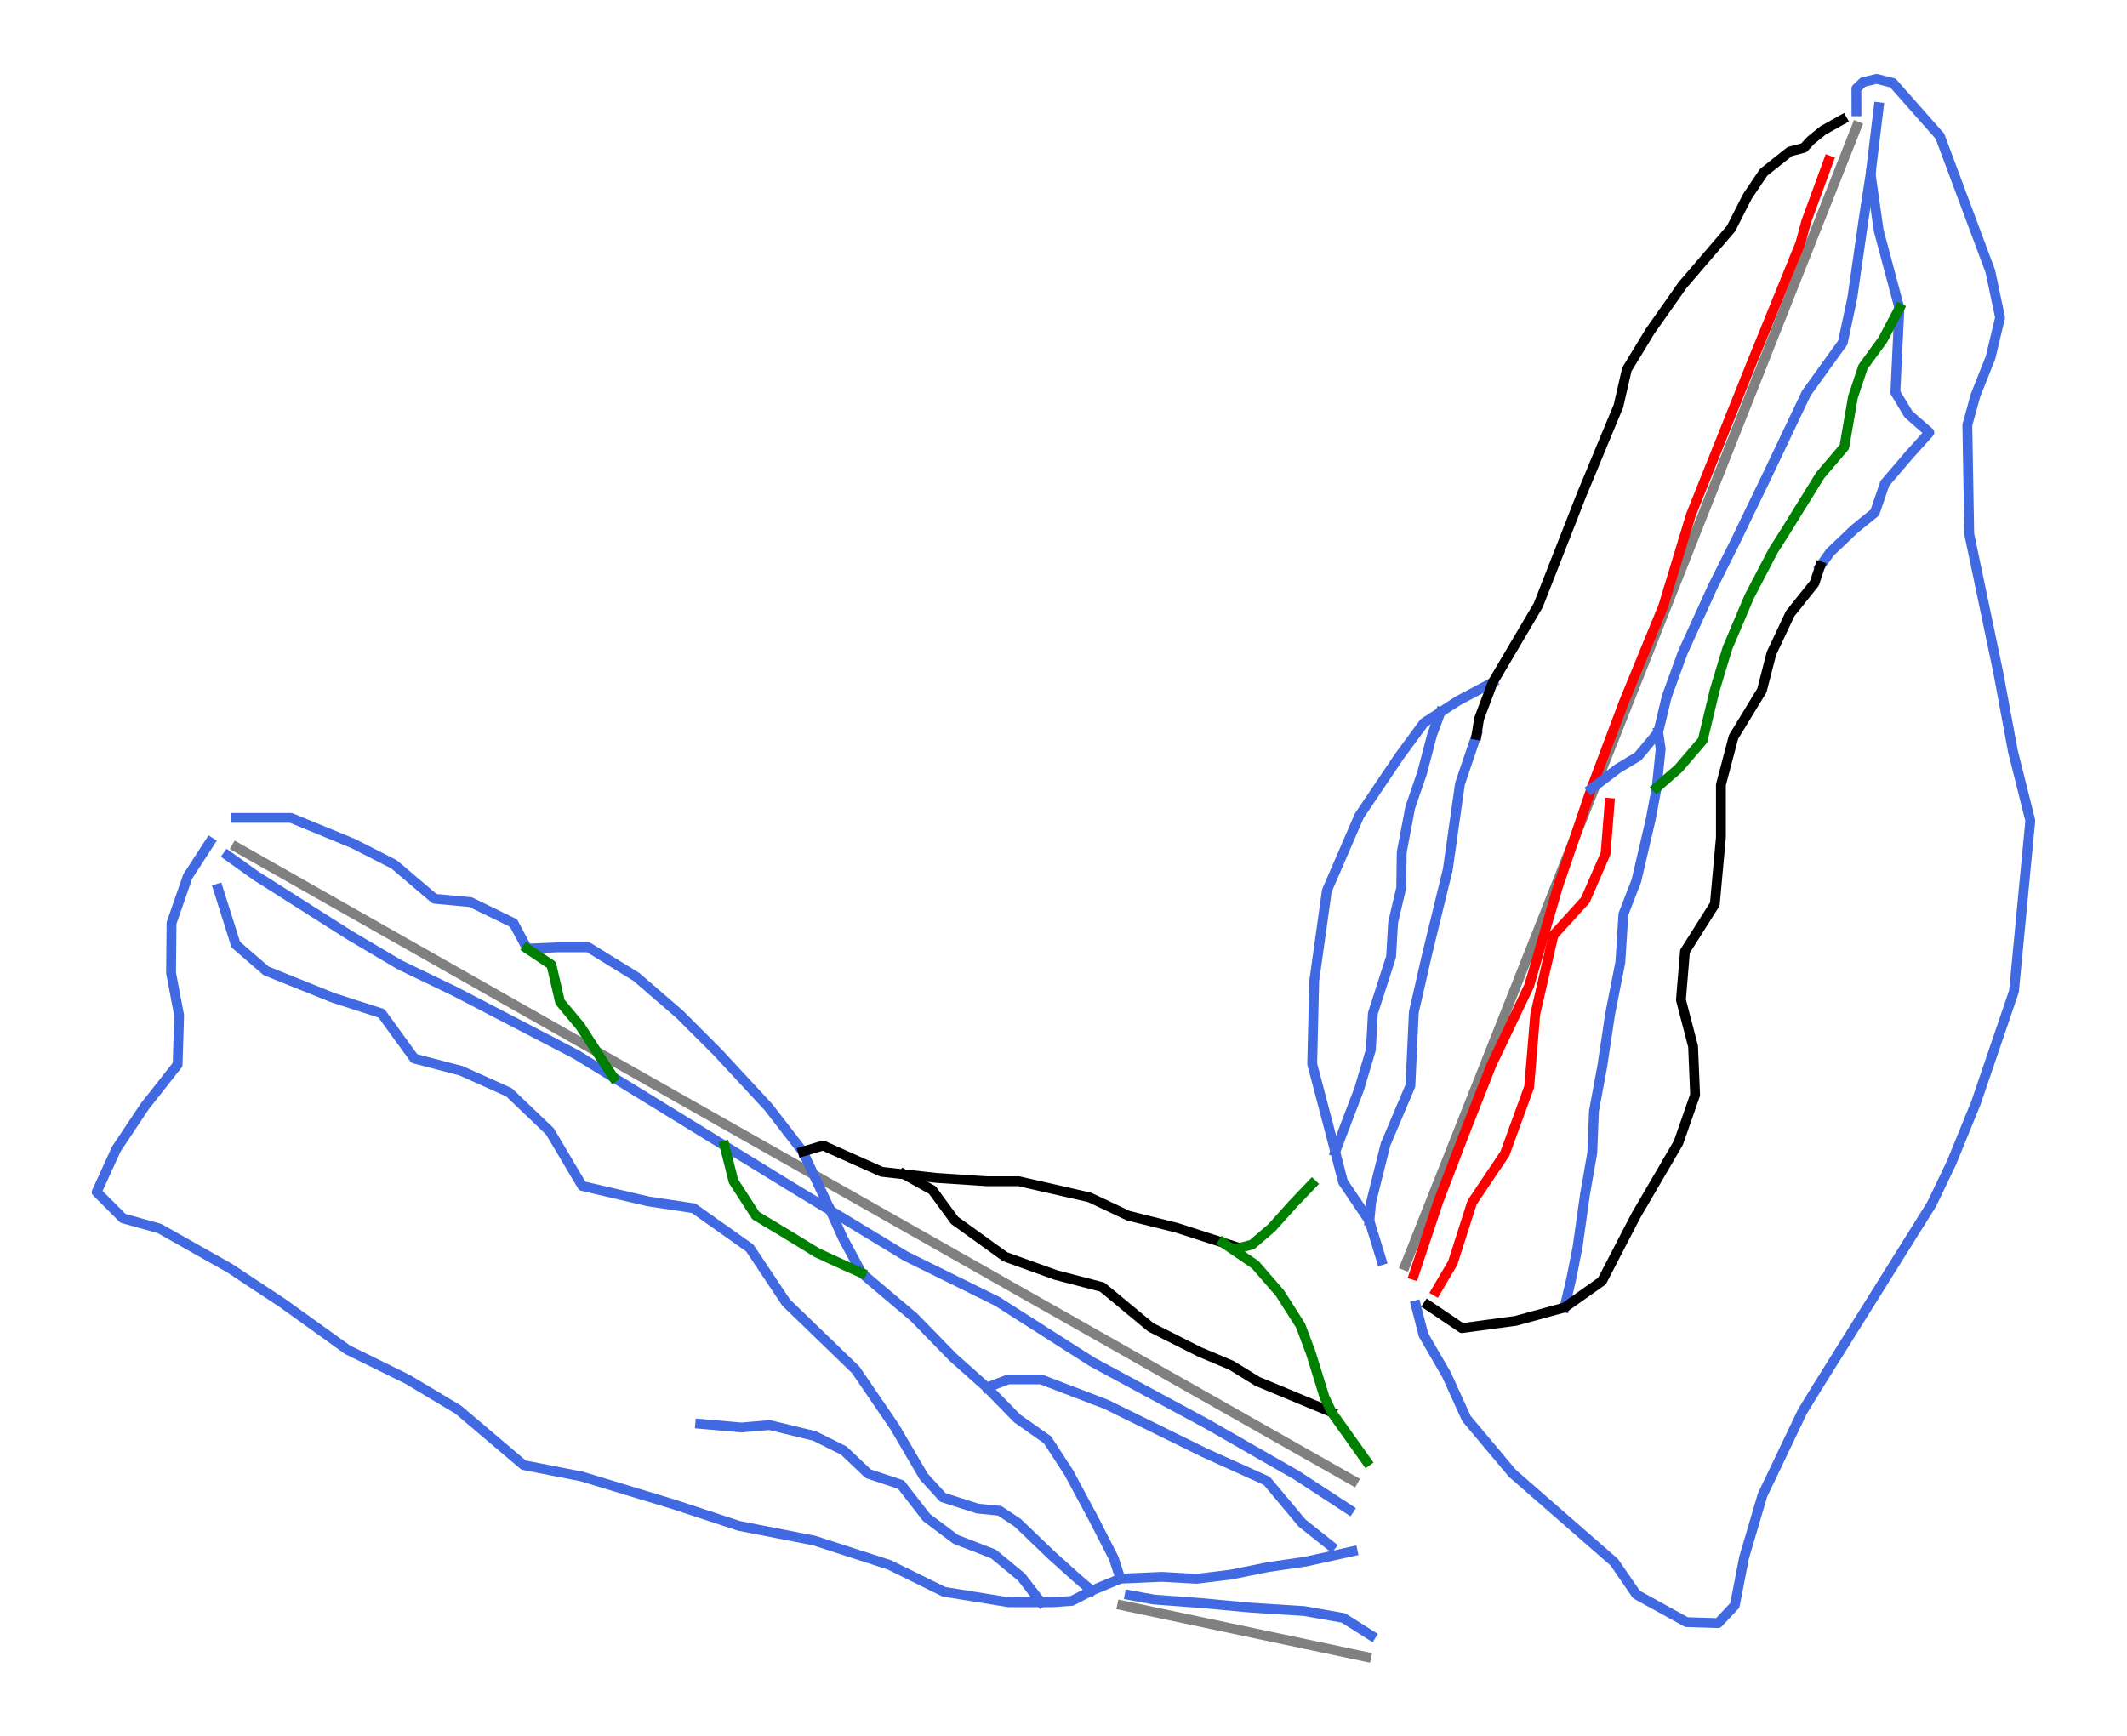 <?xml version="1.0" encoding="utf-8" standalone="no"?>
<!DOCTYPE svg PUBLIC "-//W3C//DTD SVG 1.1//EN"
  "http://www.w3.org/Graphics/SVG/1.1/DTD/svg11.dtd">
<svg height="72pt" version="1.1" viewBox="0 0 88.203 72" width="88.203pt" xmlns="http://www.w3.org/2000/svg" xmlns:xlink="http://www.w3.org/1999/xlink">
 <defs>
  <style type="text/css">*{stroke-linecap:butt;stroke-linejoin:round;}</style>
 </defs>
 <g id="figure_1">
  <g id="patch_1">
   <path d="M 0 72 
L 88.203 72 
L 88.203 0 
L 0 0 
z
" style="fill:#ffffff;"/>
  </g>
  <g id="axes_1">
   <g id="line2d_1">
    <path clip-path="url(#p6d7c8df3bf)" d="M 56.119 61.419 
L 54.064 60.254 
L 52.298 59.251 
L 50.532 58.249 
L 49.438 57.629 
L 48.345 57.009 
L 47.252 56.389 
L 46.159 55.768 
L 45.064 55.147 
L 43.97 54.526 
L 42.875 53.905 
L 41.78 53.284 
L 39.869 52.2 
L 37.958 51.115 
L 36.108 50.066 
L 34.258 49.017 
L 32.409 47.967 
L 30.559 46.918 
L 29.425 46.275 
L 28.292 45.632 
L 27.158 44.988 
L 26.025 44.345 
L 24.777 43.637 
L 23.529 42.929 
L 22.281 42.221 
L 21.033 41.513 
L 19.891 40.865 
L 18.749 40.217 
L 17.608 39.57 
L 16.466 38.922 
L 15.324 38.274 
L 14.182 37.626 
L 13.04 36.978 
L 11.898 36.33 
L 9.807 35.144 
" style="fill:none;stroke:#808080;stroke-linecap:square;stroke-width:0.408;"/>
   </g>
   <g id="line2d_2">
    <path clip-path="url(#p6d7c8df3bf)" d="M 58.273 52.49 
L 58.728 51.342 
L 59.365 49.734 
L 59.908 48.366 
L 60.45 46.997 
L 60.907 45.843 
L 61.365 44.69 
L 61.822 43.536 
L 62.279 42.382 
L 62.796 41.079 
L 63.312 39.776 
L 63.85 38.418 
L 64.388 37.06 
L 65.215 34.973 
L 66.042 32.887 
L 66.719 31.18 
L 67.395 29.472 
L 67.51 29.183 
L 68.13 27.617 
L 68.751 26.052 
L 69.438 24.319 
L 70.124 22.586 
L 70.893 20.645 
L 71.663 18.704 
L 72.38 16.894 
L 73.098 15.084 
L 73.811 13.282 
L 74.525 11.481 
L 75.23 9.702 
L 75.935 7.923 
L 76.466 6.583 
L 76.997 5.242 
" style="fill:none;stroke:#808080;stroke-linecap:square;stroke-width:0.408;"/>
   </g>
   <g id="line2d_3">
    <path clip-path="url(#p6d7c8df3bf)" d="M 56.657 68.727 
L 55.392 68.46 
L 54.127 68.192 
L 52.862 67.925 
L 51.597 67.658 
L 50.331 67.39 
L 49.066 67.123 
L 47.801 66.856 
L 46.536 66.588 
" style="fill:none;stroke:#808080;stroke-linecap:square;stroke-width:0.408;"/>
   </g>
   <g id="line2d_4">
    <path clip-path="url(#p6d7c8df3bf)" d="M 40.927 57.554 
L 41.368 57.386 
L 41.809 57.218 
L 42.49 57.218 
L 43.171 57.218 
L 43.848 57.477 
L 44.524 57.736 
L 45.2 57.995 
L 45.877 58.254 
L 46.382 58.503 
L 46.887 58.752 
L 47.392 59 
L 47.898 59.249 
L 48.403 59.498 
L 48.908 59.746 
L 49.413 59.995 
L 49.918 60.244 
L 50.571 60.539 
L 51.225 60.834 
L 51.878 61.13 
L 52.531 61.425 
L 52.897 61.862 
L 53.263 62.3 
L 53.629 62.737 
L 53.994 63.174 
L 54.293 63.412 
L 54.592 63.65 
L 54.891 63.888 
L 55.19 64.126 
" style="fill:none;stroke:#4169e1;stroke-linecap:square;stroke-width:0.408;"/>
   </g>
   <g id="line2d_5">
    <path clip-path="url(#p6d7c8df3bf)" d="M 9.799 33.925 
L 10.365 33.925 
L 10.931 33.925 
L 11.497 33.925 
L 12.064 33.925 
L 12.709 34.191 
L 13.354 34.456 
L 13.999 34.721 
L 14.644 34.987 
L 15.069 35.204 
L 15.494 35.421 
L 15.918 35.638 
L 16.343 35.855 
L 16.763 36.211 
L 17.182 36.568 
L 17.601 36.924 
L 18.021 37.281 
L 18.393 37.315 
L 18.766 37.35 
L 19.138 37.385 
L 19.51 37.419 
L 19.956 37.636 
L 20.402 37.853 
L 20.848 38.071 
L 21.293 38.288 
L 21.576 38.818 
L 21.86 39.349 
L 22.499 39.322 
L 23.139 39.294 
L 23.768 39.294 
L 24.398 39.294 
L 24.896 39.602 
L 25.394 39.909 
L 25.892 40.216 
L 26.39 40.524 
L 26.836 40.908 
L 27.282 41.293 
L 27.728 41.678 
L 28.173 42.063 
L 28.572 42.461 
L 28.97 42.86 
L 29.369 43.258 
L 29.767 43.657 
L 30.03 43.94 
L 30.292 44.223 
L 30.554 44.506 
L 30.816 44.789 
L 31.079 45.073 
L 31.341 45.356 
L 31.603 45.639 
L 31.865 45.922 
L 32.222 46.383 
L 32.578 46.845 
L 32.935 47.306 
L 33.291 47.767 
L 33.578 48.379 
L 33.865 48.99 
L 34.151 49.601 
L 34.438 50.212 
" style="fill:none;stroke:#4169e1;stroke-linecap:square;stroke-width:0.408;"/>
   </g>
   <g id="line2d_6">
    <path clip-path="url(#p6d7c8df3bf)" d="M 46.844 66.164 
L 47.345 66.256 
L 47.846 66.347 
L 48.346 66.385 
L 48.845 66.422 
L 49.344 66.46 
L 49.843 66.497 
L 50.341 66.543 
L 50.839 66.589 
L 51.337 66.635 
L 51.836 66.681 
L 52.399 66.718 
L 52.962 66.754 
L 53.526 66.79 
L 54.089 66.826 
L 54.494 66.898 
L 54.898 66.969 
L 55.303 67.04 
L 55.708 67.112 
L 56.282 67.475 
L 56.857 67.839 
" style="fill:none;stroke:#4169e1;stroke-linecap:square;stroke-width:0.408;"/>
   </g>
   <g id="line2d_7">
    <path clip-path="url(#p6d7c8df3bf)" d="M 8.708 34.932 
L 8.477 35.289 
L 8.246 35.645 
L 8.016 36.001 
L 7.785 36.358 
L 7.617 36.84 
L 7.449 37.323 
L 7.281 37.805 
L 7.113 38.288 
L 7.108 38.805 
L 7.103 39.322 
L 7.098 39.839 
L 7.093 40.356 
L 7.177 40.796 
L 7.261 41.237 
L 7.344 41.677 
L 7.428 42.117 
L 7.413 42.628 
L 7.397 43.139 
L 7.381 43.649 
L 7.365 44.16 
L 7.024 44.593 
L 6.684 45.026 
L 6.343 45.459 
L 6.002 45.893 
L 5.708 46.333 
L 5.415 46.773 
L 5.121 47.214 
L 4.827 47.654 
L 4.623 48.102 
L 4.418 48.55 
L 4.214 48.997 
L 4.009 49.445 
L 4.282 49.718 
L 4.555 49.991 
L 4.827 50.263 
L 5.1 50.536 
L 5.478 50.641 
L 5.855 50.746 
L 6.233 50.851 
L 6.61 50.956 
L 6.975 51.162 
L 7.339 51.368 
L 7.704 51.574 
L 8.068 51.78 
L 8.432 51.986 
L 8.797 52.192 
L 9.161 52.398 
L 9.526 52.604 
L 10.076 52.968 
L 10.627 53.332 
L 11.178 53.695 
L 11.728 54.059 
L 12.064 54.3 
L 12.4 54.542 
L 12.735 54.783 
L 13.071 55.024 
L 13.406 55.265 
L 13.742 55.506 
L 14.078 55.748 
L 14.413 55.989 
L 15.037 56.296 
L 15.661 56.603 
L 16.285 56.911 
L 16.909 57.218 
L 17.434 57.533 
L 17.958 57.847 
L 18.483 58.162 
L 19.007 58.476 
L 19.345 58.763 
L 19.684 59.05 
L 20.022 59.337 
L 20.36 59.623 
L 20.698 59.91 
L 21.036 60.197 
L 21.375 60.484 
L 21.713 60.771 
L 22.316 60.889 
L 22.919 61.008 
L 23.522 61.126 
L 24.125 61.245 
L 24.599 61.388 
L 25.072 61.532 
L 25.545 61.675 
L 26.019 61.819 
L 26.492 61.963 
L 26.966 62.106 
L 27.439 62.25 
L 27.913 62.393 
L 28.596 62.618 
L 29.28 62.843 
L 29.964 63.068 
L 30.647 63.293 
L 31.036 63.369 
L 31.424 63.445 
L 31.813 63.521 
L 32.202 63.597 
L 32.59 63.672 
L 32.979 63.748 
L 33.368 63.824 
L 33.756 63.9 
L 34.146 64.026 
L 34.537 64.152 
L 34.927 64.279 
L 35.317 64.405 
L 35.707 64.531 
L 36.098 64.657 
L 36.488 64.784 
L 36.878 64.91 
L 37.444 65.189 
L 38.011 65.468 
L 38.577 65.747 
L 39.144 66.026 
L 39.815 66.135 
L 40.486 66.243 
L 41.157 66.352 
L 41.828 66.46 
L 42.497 66.46 
L 43.165 66.46 
L 43.668 66.46 
L 44.059 66.432 
L 44.451 66.403 
L 44.86 66.191 
L 45.27 65.979 
L 45.865 65.731 
L 46.46 65.482 
" style="fill:none;stroke:#4169e1;stroke-linecap:square;stroke-width:0.408;"/>
   </g>
   <g id="line2d_8">
    <path clip-path="url(#p6d7c8df3bf)" d="M 9.044 36.862 
L 9.227 37.441 
L 9.411 38.021 
L 9.594 38.601 
L 9.777 39.181 
L 10.092 39.454 
L 10.407 39.726 
L 10.722 39.999 
L 11.036 40.272 
L 11.385 40.412 
L 11.734 40.552 
L 12.082 40.692 
L 12.431 40.832 
L 12.78 40.972 
L 13.129 41.112 
L 13.477 41.252 
L 13.826 41.392 
L 14.324 41.552 
L 14.822 41.713 
L 15.321 41.873 
L 15.819 42.033 
L 16.16 42.502 
L 16.5 42.971 
L 16.841 43.44 
L 17.182 43.908 
L 17.665 44.034 
L 18.147 44.16 
L 18.629 44.286 
L 19.112 44.412 
L 19.61 44.635 
L 20.108 44.859 
L 20.606 45.082 
L 21.104 45.306 
L 21.529 45.711 
L 21.954 46.117 
L 22.379 46.523 
L 22.803 46.929 
L 23.139 47.495 
L 23.475 48.061 
L 23.81 48.628 
L 24.146 49.194 
L 24.833 49.354 
L 25.52 49.515 
L 26.207 49.675 
L 26.894 49.836 
L 27.361 49.906 
L 27.827 49.976 
L 28.294 50.046 
L 28.761 50.117 
L 29.343 50.529 
L 29.925 50.941 
L 30.507 51.353 
L 31.089 51.765 
L 31.467 52.331 
L 31.844 52.898 
L 32.222 53.464 
L 32.599 54.03 
L 32.959 54.378 
L 33.32 54.726 
L 33.68 55.075 
L 34.04 55.423 
L 34.4 55.771 
L 34.76 56.119 
L 35.12 56.468 
L 35.481 56.816 
L 35.884 57.407 
L 36.288 57.998 
L 36.692 58.589 
L 37.096 59.18 
L 37.398 59.696 
L 37.7 60.212 
L 38.002 60.728 
L 38.305 61.245 
L 38.701 61.679 
L 39.097 62.113 
L 39.459 62.229 
L 39.821 62.345 
L 40.183 62.46 
L 40.544 62.576 
L 40.999 62.621 
L 41.453 62.666 
L 41.826 62.914 
L 42.199 63.162 
L 42.552 63.5 
L 42.905 63.839 
L 43.258 64.178 
L 43.611 64.517 
L 43.883 64.761 
L 44.155 65.006 
L 44.427 65.25 
L 44.699 65.495 
L 44.984 65.737 
L 45.27 65.979 
" style="fill:none;stroke:#4169e1;stroke-linecap:square;stroke-width:0.408;"/>
   </g>
   <g id="line2d_9">
    <path clip-path="url(#p6d7c8df3bf)" d="M 76.984 4.615 
L 76.982 3.671 
L 77.262 3.405 
L 77.823 3.273 
L 78.494 3.441 
L 80.445 5.651 
L 82.535 11.251 
L 82.941 13.173 
L 82.542 14.838 
L 81.925 16.386 
L 81.582 17.63 
L 81.661 22.154 
L 82.862 27.883 
L 83.472 31.162 
L 84.193 34.036 
L 83.516 41.119 
L 81.937 45.752 
L 80.926 48.229 
L 80.106 49.944 
L 75.317 57.612 
L 74.745 58.546 
L 73.087 62.02 
L 72.322 64.617 
L 71.939 66.591 
L 71.248 67.326 
L 69.936 67.285 
L 67.86 66.139 
L 66.937 64.797 
L 62.72 61.117 
L 60.811 58.841 
L 59.988 57.03 
L 59.029 55.373 
L 58.714 54.143 
L 58.714 54.143 
" style="fill:none;stroke:#4169e1;stroke-linecap:square;stroke-width:0.408;"/>
   </g>
   <g id="line2d_10">
    <path clip-path="url(#p6d7c8df3bf)" d="M 34.438 50.212 
L 34.693 50.779 
L 34.948 51.346 
L 35.142 51.709 
L 35.337 52.073 
L 35.531 52.437 
L 35.725 52.801 
L 36.27 53.263 
L 36.815 53.724 
L 37.361 54.185 
L 37.906 54.647 
L 38.309 55.06 
L 38.712 55.474 
L 39.114 55.887 
L 39.517 56.301 
L 39.869 56.614 
L 40.222 56.927 
L 40.574 57.241 
L 40.927 57.554 
L 41.241 57.876 
L 41.556 58.198 
L 41.87 58.519 
L 42.185 58.841 
L 42.497 59.061 
L 42.81 59.281 
L 43.122 59.501 
L 43.435 59.721 
L 43.655 60.06 
L 43.876 60.399 
L 44.097 60.738 
L 44.318 61.077 
L 44.576 61.56 
L 44.835 62.042 
L 45.094 62.524 
L 45.353 63.006 
L 45.561 63.414 
L 45.77 63.822 
L 45.978 64.23 
L 46.187 64.639 
L 46.323 65.06 
L 46.46 65.482 
L 46.892 65.464 
L 47.324 65.445 
L 47.755 65.426 
L 48.187 65.408 
L 48.904 65.448 
L 49.621 65.488 
L 50.333 65.402 
L 51.044 65.315 
L 51.431 65.237 
L 51.817 65.159 
L 52.203 65.081 
L 52.59 65.003 
L 52.977 64.947 
L 53.364 64.89 
L 53.751 64.834 
L 54.138 64.777 
L 54.627 64.67 
L 55.115 64.563 
L 55.604 64.455 
L 56.092 64.348 
" style="fill:none;stroke:#4169e1;stroke-linecap:square;stroke-width:0.408;"/>
   </g>
   <g id="line2d_11">
    <path clip-path="url(#p6d7c8df3bf)" d="M 9.442 35.49 
L 10.029 35.909 
L 10.617 36.329 
L 11.102 36.637 
L 11.587 36.944 
L 12.072 37.252 
L 12.557 37.56 
L 13.042 37.868 
L 13.527 38.176 
L 14.012 38.483 
L 14.497 38.791 
L 15.016 39.098 
L 15.535 39.406 
L 16.055 39.713 
L 16.574 40.02 
L 17.14 40.293 
L 17.706 40.565 
L 18.273 40.838 
L 18.839 41.111 
L 19.471 41.439 
L 20.103 41.768 
L 20.735 42.097 
L 21.367 42.426 
L 21.999 42.755 
L 22.631 43.083 
L 23.262 43.412 
L 23.894 43.741 
L 24.279 43.978 
L 24.664 44.214 
L 25.05 44.451 
L 25.435 44.688 
L 26.011 45.042 
L 26.588 45.397 
L 27.164 45.751 
L 27.74 46.106 
L 28.317 46.46 
L 28.893 46.815 
L 29.47 47.169 
L 30.046 47.524 
L 30.397 47.739 
L 30.747 47.955 
L 31.098 48.17 
L 31.449 48.386 
L 31.799 48.601 
L 32.15 48.817 
L 32.5 49.033 
L 32.851 49.248 
L 33.248 49.489 
L 33.645 49.73 
L 34.041 49.971 
L 34.438 50.212 
L 34.827 50.448 
L 35.216 50.684 
L 35.605 50.92 
L 35.994 51.156 
L 36.383 51.392 
L 36.772 51.628 
L 37.161 51.864 
L 37.549 52.1 
L 38.024 52.335 
L 38.499 52.569 
L 38.973 52.804 
L 39.448 53.038 
L 39.922 53.272 
L 40.397 53.507 
L 40.872 53.741 
L 41.346 53.975 
L 41.839 54.29 
L 42.332 54.605 
L 42.825 54.919 
L 43.318 55.234 
L 43.811 55.549 
L 44.304 55.863 
L 44.797 56.178 
L 45.29 56.492 
L 45.885 56.814 
L 46.48 57.135 
L 47.075 57.456 
L 47.67 57.778 
L 48.266 58.099 
L 48.861 58.421 
L 49.456 58.742 
L 50.051 59.063 
L 50.515 59.329 
L 50.979 59.595 
L 51.443 59.861 
L 51.907 60.127 
L 52.371 60.392 
L 52.836 60.658 
L 53.3 60.924 
L 53.764 61.19 
L 54.309 61.547 
L 54.854 61.903 
L 55.4 62.26 
L 55.945 62.616 
" style="fill:none;stroke:#4169e1;stroke-linecap:square;stroke-width:0.408;"/>
   </g>
   <g id="line2d_12">
    <path clip-path="url(#p6d7c8df3bf)" d="M 30.046 47.524 
L 30.139 47.892 
L 30.232 48.26 
L 30.325 48.629 
L 30.418 48.997 
L 30.648 49.353 
L 30.879 49.71 
L 31.11 50.066 
L 31.341 50.423 
L 31.655 50.611 
L 31.97 50.8 
L 32.285 50.989 
L 32.599 51.178 
L 32.919 51.374 
L 33.239 51.57 
L 33.559 51.766 
L 33.879 51.962 
L 34.424 52.214 
L 34.97 52.465 
L 35.347 52.633 
L 35.725 52.801 
" style="fill:none;stroke:#008000;stroke-linecap:square;stroke-width:0.408;"/>
   </g>
   <g id="line2d_13">
    <path clip-path="url(#p6d7c8df3bf)" d="M 68.762 30.372 
L 68.866 31.073 
L 68.824 31.471 
L 68.783 31.87 
L 68.741 32.268 
L 68.699 32.667 
L 68.573 33.338 
L 68.447 34.009 
L 68.3 34.638 
L 68.153 35.268 
L 68.006 35.897 
L 67.86 36.526 
L 67.724 36.875 
L 67.589 37.224 
L 67.454 37.573 
L 67.319 37.922 
L 67.287 38.422 
L 67.256 38.922 
L 67.224 39.422 
L 67.192 39.921 
L 67.086 40.457 
L 66.98 40.992 
L 66.874 41.527 
L 66.769 42.063 
L 66.688 42.601 
L 66.607 43.139 
L 66.526 43.677 
L 66.445 44.215 
L 66.358 44.684 
L 66.271 45.152 
L 66.184 45.621 
L 66.098 46.09 
L 66.081 46.521 
L 66.064 46.952 
L 66.047 47.383 
L 66.03 47.814 
L 65.954 48.245 
L 65.879 48.676 
L 65.804 49.108 
L 65.728 49.539 
L 65.651 50.084 
L 65.574 50.63 
L 65.497 51.175 
L 65.42 51.72 
L 65.293 52.362 
L 65.167 53.003 
L 65.022 53.62 
L 64.877 54.237 
" style="fill:none;stroke:#4169e1;stroke-linecap:square;stroke-width:0.408;"/>
   </g>
   <g id="line2d_14">
    <path clip-path="url(#p6d7c8df3bf)" d="M 77.907 4.447 
L 77.823 5.14 
L 77.739 5.832 
L 77.655 6.524 
L 77.571 7.216 
L 77.655 7.804 
L 77.739 8.391 
L 77.823 8.978 
L 77.907 9.566 
L 78.014 9.968 
L 78.122 10.37 
L 78.229 10.772 
L 78.337 11.174 
L 78.444 11.576 
L 78.552 11.979 
L 78.659 12.381 
L 78.767 12.783 
L 78.746 13.202 
L 78.725 13.622 
L 78.704 14.041 
L 78.683 14.461 
L 78.662 14.915 
L 78.64 15.369 
L 78.619 15.823 
L 78.598 16.278 
L 78.87 16.731 
L 79.143 17.185 
L 79.575 17.562 
L 80.007 17.94 
L 79.586 18.409 
L 79.165 18.878 
L 78.914 19.172 
L 78.662 19.466 
L 78.41 19.759 
L 78.159 20.053 
L 77.952 20.658 
L 77.746 21.263 
L 77.333 21.596 
L 76.921 21.928 
L 76.407 22.417 
L 75.893 22.905 
L 75.474 23.493 
" style="fill:none;stroke:#4169e1;stroke-linecap:square;stroke-width:0.408;"/>
   </g>
   <g id="line2d_15">
    <path clip-path="url(#p6d7c8df3bf)" d="M 59.734 29.54 
L 59.56 30.013 
L 59.385 30.485 
L 59.281 30.884 
L 59.176 31.283 
L 59.071 31.681 
L 58.966 32.08 
L 58.844 32.432 
L 58.723 32.784 
L 58.602 33.137 
L 58.48 33.489 
L 58.392 33.954 
L 58.303 34.42 
L 58.215 34.886 
L 58.127 35.351 
L 58.121 35.722 
L 58.116 36.092 
L 58.111 36.462 
L 58.106 36.832 
L 58.022 37.189 
L 57.938 37.545 
L 57.854 37.902 
L 57.77 38.258 
L 57.728 38.972 
L 57.686 39.685 
L 57.497 40.272 
L 57.309 40.859 
L 57.12 41.446 
L 56.931 42.033 
L 56.91 42.411 
L 56.889 42.789 
L 56.868 43.166 
L 56.847 43.544 
L 56.727 43.95 
L 56.606 44.355 
L 56.485 44.761 
L 56.365 45.167 
L 56.116 45.819 
L 55.867 46.47 
L 55.618 47.122 
L 55.369 47.773 
" style="fill:none;stroke:#4169e1;stroke-linecap:square;stroke-width:0.408;"/>
   </g>
   <g id="line2d_16">
    <path clip-path="url(#p6d7c8df3bf)" d="M 37.488 48.709 
L 38.075 49.036 
L 38.661 49.362 
L 38.892 49.676 
L 39.123 49.991 
L 39.354 50.305 
L 39.584 50.62 
L 40.109 50.997 
L 40.633 51.375 
L 41.157 51.753 
L 41.682 52.13 
L 42.206 52.319 
L 42.73 52.508 
L 43.255 52.696 
L 43.779 52.885 
L 44.262 53.011 
L 44.744 53.137 
L 45.227 53.262 
L 45.709 53.388 
L 46.213 53.805 
L 46.716 54.223 
L 47.219 54.64 
L 47.723 55.057 
L 48.226 55.311 
L 48.729 55.565 
L 49.233 55.819 
L 49.736 56.073 
L 50.397 56.352 
L 51.058 56.631 
L 51.603 56.966 
L 52.148 57.302 
L 52.532 57.461 
L 52.917 57.621 
L 53.301 57.78 
L 53.685 57.94 
L 54.069 58.1 
L 54.453 58.259 
L 54.837 58.419 
L 55.221 58.579 
" style="fill:none;stroke:#000000;stroke-linecap:square;stroke-width:0.408;"/>
   </g>
   <g id="line2d_17">
    <path clip-path="url(#p6d7c8df3bf)" d="M 61.231 30.485 
L 61.059 30.991 
L 60.887 31.498 
L 60.715 32.004 
L 60.543 32.51 
L 60.48 32.956 
L 60.416 33.401 
L 60.353 33.847 
L 60.289 34.293 
L 60.226 34.739 
L 60.163 35.185 
L 60.099 35.631 
L 60.036 36.077 
L 59.93 36.51 
L 59.824 36.943 
L 59.718 37.376 
L 59.612 37.809 
L 59.507 38.242 
L 59.401 38.675 
L 59.295 39.108 
L 59.189 39.541 
L 59.049 40.151 
L 58.91 40.76 
L 58.77 41.37 
L 58.63 41.979 
L 58.612 42.362 
L 58.594 42.745 
L 58.576 43.127 
L 58.558 43.51 
L 58.54 43.893 
L 58.522 44.275 
L 58.504 44.658 
L 58.486 45.041 
L 58.228 45.648 
L 57.97 46.256 
L 57.712 46.864 
L 57.454 47.472 
L 57.306 48.067 
L 57.157 48.663 
L 57.009 49.258 
L 56.861 49.854 
L 56.824 50.249 
L 56.787 50.643 
" style="fill:none;stroke:#4169e1;stroke-linecap:square;stroke-width:0.408;"/>
   </g>
   <g id="line2d_18">
    <path clip-path="url(#p6d7c8df3bf)" d="M 33.291 47.767 
L 33.711 47.642 
L 34.13 47.516 
L 34.739 47.789 
L 35.347 48.061 
L 35.955 48.334 
L 36.564 48.606 
L 37.026 48.658 
L 37.488 48.709 
L 38.158 48.784 
L 38.829 48.858 
L 39.348 48.893 
L 39.867 48.927 
L 40.386 48.962 
L 40.906 48.997 
L 41.577 48.997 
L 42.248 48.997 
L 42.615 49.081 
L 42.982 49.165 
L 43.349 49.248 
L 43.716 49.332 
L 44.083 49.416 
L 44.451 49.5 
L 44.818 49.584 
L 45.185 49.668 
L 45.583 49.857 
L 45.982 50.045 
L 46.38 50.234 
L 46.779 50.423 
L 47.282 50.549 
L 47.786 50.675 
L 48.289 50.8 
L 48.792 50.926 
L 49.272 51.081 
L 49.752 51.236 
L 50.232 51.391 
L 50.712 51.545 
L 51.393 51.765 
" style="fill:none;stroke:#000000;stroke-linecap:square;stroke-width:0.408;"/>
   </g>
   <g id="line2d_19">
    <path clip-path="url(#p6d7c8df3bf)" d="M 61.902 28.304 
L 61.546 28.493 
L 61.189 28.682 
L 60.833 28.871 
L 60.476 29.059 
L 60.105 29.3 
L 59.734 29.54 
L 59.392 29.761 
L 59.05 29.982 
L 58.793 30.331 
L 58.536 30.681 
L 58.279 31.03 
L 58.022 31.379 
L 57.815 31.687 
L 57.608 31.995 
L 57.401 32.302 
L 57.193 32.61 
L 56.986 32.918 
L 56.779 33.226 
L 56.572 33.534 
L 56.365 33.841 
L 56.197 34.229 
L 56.029 34.617 
L 55.861 35.005 
L 55.694 35.393 
L 55.526 35.781 
L 55.358 36.17 
L 55.19 36.558 
L 55.022 36.946 
L 54.957 37.414 
L 54.891 37.882 
L 54.826 38.35 
L 54.76 38.819 
L 54.695 39.287 
L 54.629 39.755 
L 54.564 40.223 
L 54.498 40.691 
L 54.488 41.121 
L 54.477 41.551 
L 54.467 41.981 
L 54.456 42.411 
L 54.446 42.841 
L 54.435 43.271 
L 54.425 43.701 
L 54.414 44.131 
L 54.587 44.788 
L 54.76 45.446 
L 54.933 46.103 
L 55.106 46.761 
L 55.237 47.267 
L 55.369 47.773 
L 55.531 48.4 
L 55.693 49.026 
L 55.967 49.43 
L 56.24 49.835 
L 56.513 50.239 
L 56.787 50.643 
L 56.911 51.05 
L 57.036 51.457 
L 57.161 51.863 
L 57.285 52.27 
" style="fill:none;stroke:#4169e1;stroke-linecap:square;stroke-width:0.408;"/>
   </g>
   <g id="line2d_20">
    <path clip-path="url(#p6d7c8df3bf)" d="M 51.393 51.765 
L 51.918 51.627 
L 52.327 51.276 
L 52.736 50.926 
L 53.179 50.433 
L 53.621 49.94 
L 54.015 49.527 
L 54.409 49.115 
" style="fill:none;stroke:#008000;stroke-linecap:square;stroke-width:0.408;"/>
   </g>
   <g id="line2d_21">
    <path clip-path="url(#p6d7c8df3bf)" d="M 75.474 23.493 
L 75.358 23.843 
L 75.243 24.193 
L 74.991 24.508 
L 74.74 24.822 
L 74.488 25.137 
L 74.236 25.452 
L 74.042 25.864 
L 73.848 26.276 
L 73.654 26.688 
L 73.46 27.1 
L 73.36 27.485 
L 73.261 27.87 
L 73.161 28.255 
L 73.062 28.64 
L 72.768 29.122 
L 72.474 29.605 
L 72.181 30.087 
L 71.887 30.569 
L 71.756 31.065 
L 71.625 31.561 
L 71.494 32.057 
L 71.363 32.554 
L 71.363 33.099 
L 71.363 33.644 
L 71.363 34.19 
L 71.363 34.735 
L 71.3 35.427 
L 71.237 36.119 
L 71.174 36.811 
L 71.111 37.503 
L 70.801 37.993 
L 70.492 38.483 
L 70.183 38.972 
L 69.873 39.462 
L 69.831 39.966 
L 69.789 40.469 
L 69.747 40.972 
L 69.706 41.476 
L 69.831 41.958 
L 69.957 42.44 
L 70.083 42.923 
L 70.209 43.405 
L 70.23 43.909 
L 70.251 44.412 
L 70.272 44.915 
L 70.293 45.419 
L 70.12 45.915 
L 69.947 46.411 
L 69.773 46.907 
L 69.6 47.402 
L 69.38 47.78 
L 69.16 48.158 
L 68.94 48.535 
L 68.719 48.913 
L 68.499 49.29 
L 68.279 49.668 
L 68.059 50.045 
L 67.838 50.423 
L 67.663 50.762 
L 67.487 51.101 
L 67.311 51.44 
L 67.136 51.78 
L 66.96 52.119 
L 66.784 52.458 
L 66.609 52.797 
L 66.433 53.136 
L 66.044 53.412 
L 65.655 53.687 
L 65.266 53.962 
L 64.877 54.237 
L 64.37 54.375 
L 63.864 54.513 
L 63.357 54.652 
L 62.851 54.79 
L 62.294 54.865 
L 61.737 54.94 
L 61.18 55.016 
L 60.623 55.091 
L 60.271 54.854 
L 59.92 54.617 
L 59.569 54.38 
L 59.218 54.143 
" style="fill:none;stroke:#000000;stroke-linecap:square;stroke-width:0.408;"/>
   </g>
   <g id="line2d_22">
    <path clip-path="url(#p6d7c8df3bf)" d="M 21.86 39.349 
L 22.363 39.684 
L 22.866 40.02 
L 22.956 40.405 
L 23.045 40.79 
L 23.134 41.175 
L 23.223 41.56 
L 23.643 42.063 
L 24.062 42.566 
L 24.405 43.097 
L 24.748 43.627 
L 25.091 44.157 
L 25.435 44.688 
" style="fill:none;stroke:#008000;stroke-linecap:square;stroke-width:0.408;"/>
   </g>
   <g id="line2d_23">
    <path clip-path="url(#p6d7c8df3bf)" d="M 75.83 6.658 
L 75.6 7.287 
L 75.369 7.917 
L 75.138 8.546 
L 74.907 9.175 
L 74.781 9.637 
L 74.656 10.098 
L 74.401 10.724 
L 74.147 11.349 
L 73.893 11.975 
L 73.638 12.6 
L 73.384 13.226 
L 73.13 13.852 
L 72.875 14.477 
L 72.621 15.103 
L 72.465 15.493 
L 72.309 15.883 
L 72.153 16.273 
L 71.997 16.662 
L 71.841 17.052 
L 71.685 17.442 
L 71.529 17.832 
L 71.373 18.222 
L 71.217 18.612 
L 71.061 19.002 
L 70.905 19.391 
L 70.749 19.781 
L 70.593 20.171 
L 70.437 20.561 
L 70.281 20.951 
L 70.125 21.341 
L 69.981 21.815 
L 69.837 22.29 
L 69.693 22.765 
L 69.549 23.24 
L 69.406 23.715 
L 69.262 24.189 
L 69.118 24.664 
L 68.974 25.139 
L 68.77 25.638 
L 68.565 26.136 
L 68.361 26.635 
L 68.156 27.133 
L 67.952 27.632 
L 67.748 28.131 
L 67.543 28.629 
L 67.339 29.128 
L 67.17 29.576 
L 67.001 30.025 
L 66.833 30.473 
L 66.664 30.922 
L 66.495 31.37 
L 66.327 31.819 
L 66.158 32.267 
L 65.989 32.715 
L 65.814 33.231 
L 65.639 33.746 
L 65.464 34.262 
L 65.288 34.777 
L 65.113 35.293 
L 64.938 35.808 
L 64.763 36.323 
L 64.587 36.839 
L 64.441 37.345 
L 64.294 37.851 
L 64.147 38.358 
L 64 38.864 
L 63.853 39.37 
L 63.706 39.876 
L 63.559 40.382 
L 63.412 40.889 
L 63.216 41.302 
L 63.019 41.714 
L 62.823 42.127 
L 62.626 42.54 
L 62.43 42.953 
L 62.233 43.366 
L 62.036 43.779 
L 61.84 44.192 
L 61.696 44.556 
L 61.553 44.921 
L 61.41 45.285 
L 61.266 45.649 
L 61.123 46.014 
L 60.979 46.378 
L 60.836 46.742 
L 60.693 47.107 
L 60.562 47.448 
L 60.431 47.789 
L 60.3 48.13 
L 60.17 48.471 
L 60.039 48.813 
L 59.908 49.154 
L 59.778 49.495 
L 59.647 49.836 
L 59.52 50.217 
L 59.393 50.598 
L 59.266 50.98 
L 59.138 51.361 
L 59.011 51.742 
L 58.884 52.123 
L 58.757 52.504 
L 58.63 52.885 
" style="fill:none;stroke:#ff0000;stroke-linecap:square;stroke-width:0.408;"/>
   </g>
   <g id="line2d_24">
    <path clip-path="url(#p6d7c8df3bf)" d="M 66.748 33.308 
L 66.706 33.833 
L 66.664 34.357 
L 66.622 34.882 
L 66.58 35.406 
L 66.37 35.888 
L 66.161 36.371 
L 65.951 36.853 
L 65.741 37.335 
L 65.411 37.699 
L 65.08 38.063 
L 64.75 38.427 
L 64.419 38.791 
L 64.325 39.2 
L 64.231 39.609 
L 64.136 40.018 
L 64.042 40.427 
L 63.947 40.836 
L 63.853 41.245 
L 63.759 41.654 
L 63.664 42.063 
L 63.633 42.44 
L 63.601 42.818 
L 63.57 43.195 
L 63.538 43.573 
L 63.507 43.95 
L 63.475 44.328 
L 63.444 44.705 
L 63.412 45.083 
L 63.287 45.429 
L 63.161 45.775 
L 63.035 46.121 
L 62.909 46.467 
L 62.783 46.813 
L 62.657 47.159 
L 62.531 47.505 
L 62.406 47.851 
L 62.065 48.358 
L 61.725 48.864 
L 61.385 49.37 
L 61.045 49.876 
L 60.844 50.503 
L 60.644 51.131 
L 60.444 51.758 
L 60.243 52.385 
L 59.898 52.97 
L 59.553 53.556 
" style="fill:none;stroke:#ff0000;stroke-linecap:square;stroke-width:0.408;"/>
   </g>
   <g id="line2d_25">
    <path clip-path="url(#p6d7c8df3bf)" d="M 76.394 4.964 
L 75.995 5.188 
L 75.597 5.411 
L 75.093 5.82 
L 74.801 6.134 
L 74.221 6.285 
L 73.677 6.717 
L 73.134 7.149 
L 72.799 7.645 
L 72.465 8.141 
L 72.294 8.476 
L 72.123 8.811 
L 71.953 9.147 
L 71.782 9.482 
L 71.53 9.775 
L 71.278 10.069 
L 71.027 10.363 
L 70.775 10.656 
L 70.523 10.95 
L 70.272 11.244 
L 70.02 11.537 
L 69.768 11.831 
L 69.434 12.307 
L 69.099 12.783 
L 68.764 13.259 
L 68.429 13.734 
L 68.188 14.131 
L 67.947 14.528 
L 67.705 14.925 
L 67.464 15.321 
L 67.376 15.702 
L 67.288 16.083 
L 67.201 16.464 
L 67.113 16.845 
L 66.923 17.302 
L 66.733 17.759 
L 66.543 18.216 
L 66.353 18.673 
L 66.163 19.131 
L 65.974 19.588 
L 65.784 20.045 
L 65.594 20.502 
L 65.368 21.077 
L 65.143 21.653 
L 64.917 22.229 
L 64.691 22.804 
L 64.465 23.38 
L 64.24 23.955 
L 64.014 24.531 
L 63.788 25.107 
L 63.553 25.506 
L 63.317 25.906 
L 63.081 26.306 
L 62.845 26.705 
L 62.61 27.105 
L 62.374 27.505 
L 62.138 27.904 
L 61.902 28.304 
L 61.761 28.682 
L 61.619 29.06 
L 61.477 29.438 
L 61.335 29.815 
L 61.231 30.485 
" style="fill:none;stroke:#000000;stroke-linecap:square;stroke-width:0.408;"/>
   </g>
   <g id="line2d_26">
    <path clip-path="url(#p6d7c8df3bf)" d="M 78.767 12.783 
L 78.594 13.111 
L 78.421 13.44 
L 78.248 13.768 
L 78.075 14.096 
L 77.666 14.656 
L 77.257 15.216 
L 77.047 15.845 
L 76.837 16.475 
L 76.748 16.99 
L 76.659 17.506 
L 76.57 18.022 
L 76.481 18.538 
L 76.231 18.832 
L 75.981 19.126 
L 75.731 19.42 
L 75.481 19.714 
L 75.268 20.059 
L 75.055 20.403 
L 74.842 20.747 
L 74.628 21.091 
L 74.328 21.578 
L 74.027 22.065 
L 73.786 22.443 
L 73.544 22.821 
L 73.292 23.304 
L 73.04 23.786 
L 72.789 24.269 
L 72.537 24.751 
L 72.312 25.283 
L 72.086 25.815 
L 71.861 26.346 
L 71.635 26.878 
L 71.504 27.311 
L 71.373 27.744 
L 71.242 28.177 
L 71.111 28.61 
L 70.985 29.135 
L 70.859 29.659 
L 70.733 30.184 
L 70.607 30.708 
L 70.355 31.002 
L 70.104 31.295 
L 69.852 31.589 
L 69.6 31.883 
L 69.149 32.275 
L 68.699 32.667 
" style="fill:none;stroke:#008000;stroke-linecap:square;stroke-width:0.408;"/>
   </g>
   <g id="line2d_27">
    <path clip-path="url(#p6d7c8df3bf)" d="M 50.712 51.545 
L 51.048 51.775 
L 51.384 52.004 
L 51.72 52.233 
L 52.056 52.462 
L 52.311 52.756 
L 52.565 53.05 
L 52.82 53.343 
L 53.075 53.637 
L 53.289 53.974 
L 53.504 54.312 
L 53.719 54.65 
L 53.933 54.987 
L 54.146 55.556 
L 54.359 56.124 
L 54.501 56.583 
L 54.643 57.042 
L 54.785 57.5 
L 54.927 57.959 
L 55.221 58.579 
L 55.584 59.089 
L 55.947 59.599 
L 56.31 60.109 
L 56.673 60.619 
" style="fill:none;stroke:#008000;stroke-linecap:square;stroke-width:0.408;"/>
   </g>
   <g id="line2d_28">
    <path clip-path="url(#p6d7c8df3bf)" d="M 77.571 7.216 
L 77.493 7.727 
L 77.414 8.238 
L 77.335 8.748 
L 77.257 9.259 
L 77.202 9.643 
L 77.147 10.028 
L 77.092 10.412 
L 77.036 10.797 
L 76.981 11.181 
L 76.926 11.565 
L 76.871 11.95 
L 76.816 12.334 
L 76.717 12.803 
L 76.617 13.272 
L 76.517 13.741 
L 76.418 14.209 
L 76.04 14.734 
L 75.662 15.258 
L 75.285 15.783 
L 74.907 16.307 
L 74.708 16.726 
L 74.509 17.146 
L 74.309 17.565 
L 74.11 17.985 
L 73.911 18.404 
L 73.712 18.824 
L 73.512 19.243 
L 73.313 19.663 
L 73.143 20.016 
L 72.972 20.369 
L 72.802 20.722 
L 72.631 21.074 
L 72.461 21.427 
L 72.291 21.78 
L 72.12 22.133 
L 71.95 22.486 
L 71.719 22.947 
L 71.488 23.409 
L 71.258 23.87 
L 71.027 24.332 
L 70.872 24.671 
L 70.717 25.01 
L 70.563 25.35 
L 70.408 25.689 
L 70.253 26.028 
L 70.099 26.367 
L 69.944 26.707 
L 69.789 27.046 
L 69.621 27.507 
L 69.454 27.969 
L 69.286 28.43 
L 69.118 28.892 
L 69.029 29.262 
L 68.94 29.632 
L 68.851 30.002 
L 68.762 30.372 
L 68.342 30.876 
L 67.922 31.379 
L 67.503 31.631 
L 67.083 31.883 
L 66.536 32.299 
L 65.989 32.715 
" style="fill:none;stroke:#4169e1;stroke-linecap:square;stroke-width:0.408;"/>
   </g>
   <g id="line2d_29">
    <path clip-path="url(#p6d7c8df3bf)" d="M 29.037 59.061 
L 29.466 59.098 
L 29.895 59.136 
L 30.324 59.174 
L 30.753 59.212 
L 31.333 59.161 
L 31.913 59.111 
L 32.38 59.224 
L 32.847 59.338 
L 33.313 59.451 
L 33.78 59.565 
L 34.386 59.867 
L 34.991 60.17 
L 35.496 60.649 
L 36 61.129 
L 36.681 61.356 
L 37.363 61.583 
L 37.627 61.923 
L 37.892 62.264 
L 38.157 62.604 
L 38.422 62.945 
L 38.725 63.172 
L 39.028 63.399 
L 39.33 63.626 
L 39.633 63.853 
L 40.024 64.004 
L 40.415 64.155 
L 40.806 64.307 
L 41.197 64.458 
L 41.487 64.698 
L 41.778 64.937 
L 42.068 65.177 
L 42.358 65.417 
L 42.761 65.939 
L 43.165 66.46 
" style="fill:none;stroke:#4169e1;stroke-linecap:square;stroke-width:0.408;"/>
   </g>
  </g>
 </g>
 <defs>
  <clipPath id="p6d7c8df3bf">
   <rect height="72" width="88.203" x="0" y="0"/>
  </clipPath>
 </defs>
</svg>
